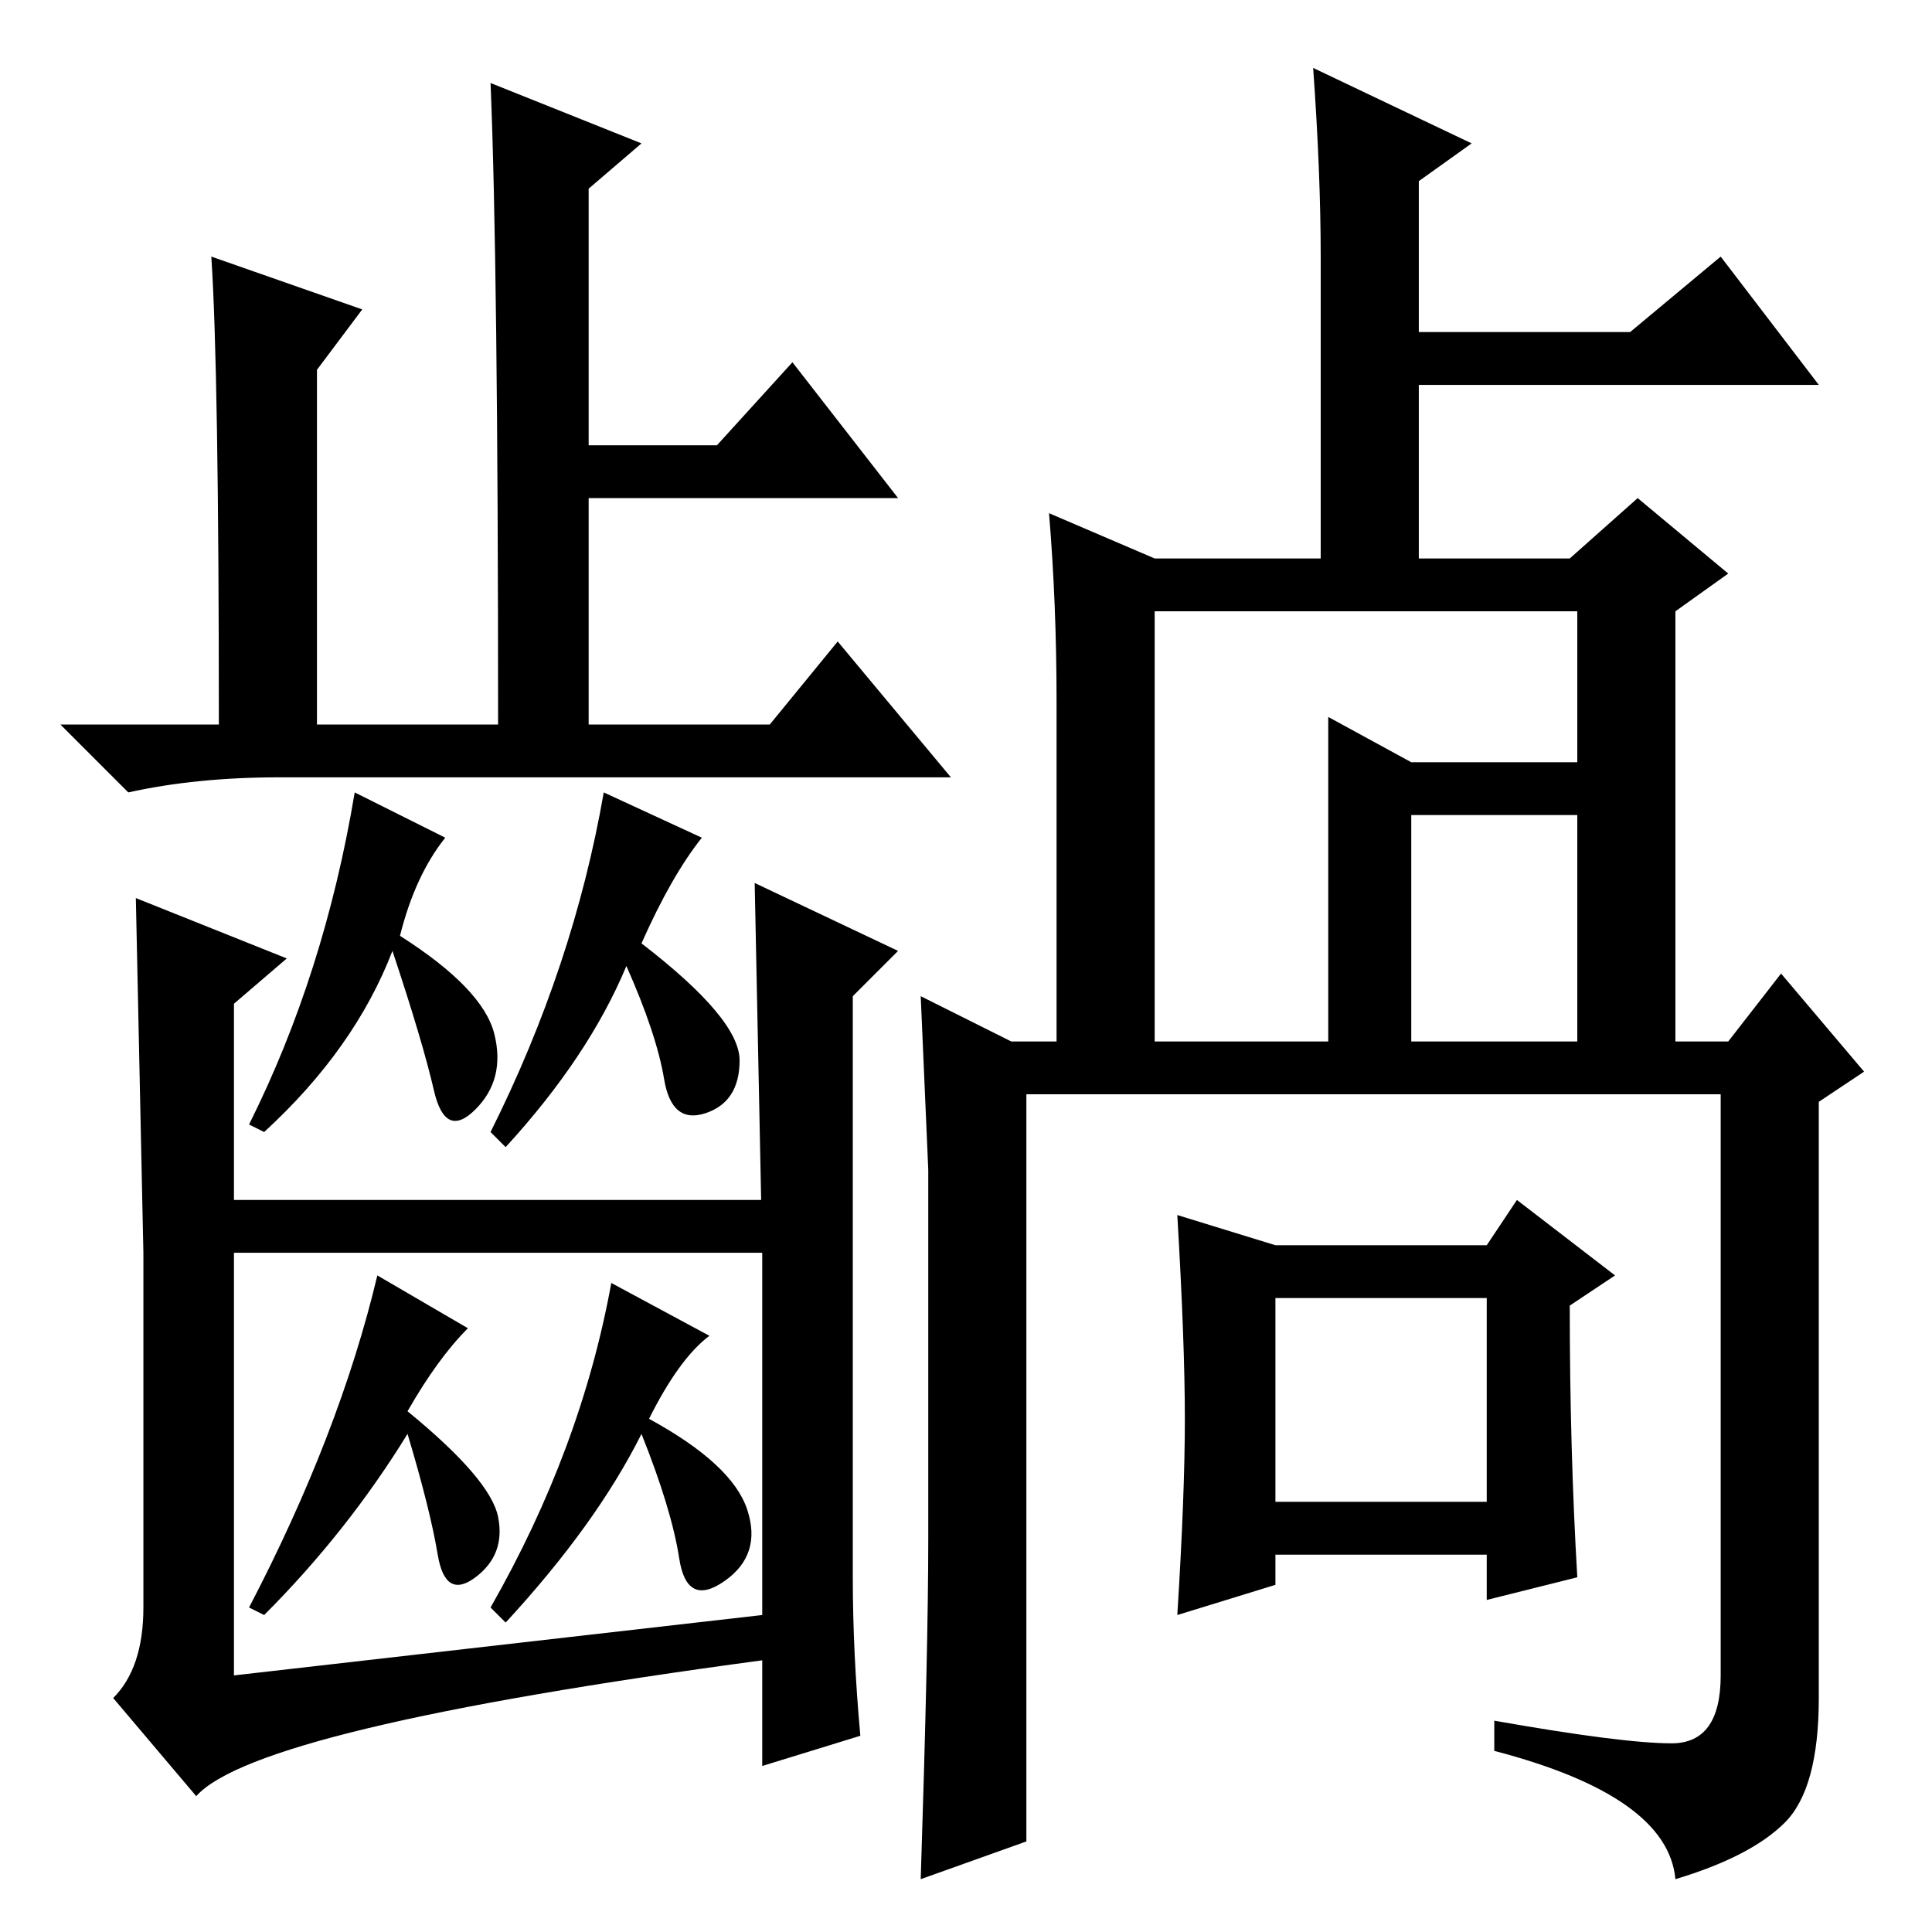 <?xml version="1.0" standalone="no"?>
<!DOCTYPE svg PUBLIC "-//W3C//DTD SVG 1.1//EN" "http://www.w3.org/Graphics/SVG/1.1/DTD/svg11.dtd" >
<svg xmlns="http://www.w3.org/2000/svg" xmlns:xlink="http://www.w3.org/1999/xlink" version="1.1" viewBox="0 -36 256 256">
  <g transform="matrix(1 0 0 -1 0 220)">
   <path fill="currentColor"
d="M85 237l-7 -6v-34h17l10 11l14 -18h-41v-30h24l9 11l15 -18h-89q-11 0 -20 -2l-9 9h21q0 47 -1 62l20 -7l-6 -8v-47h24q0 61 -1 85zM59 145q-4 -5 -6 -13q11 -7 12.5 -13t-2.5 -10t-5.5 2.5t-5.5 18.5q-5 -13 -17 -24l-2 1q10 20 14 44zM106 97v-7h-79v7h79zM19 90l-1 47
l20 -8l-7 -6v-89l70 8v48l-1 49l19 -9l-6 -6v-77q0 -10 1 -21l-13 -4v14q-67 -9 -75 -18l-11 13q4 4 4 12v47zM93 145q-4 -5 -8 -14q13 -10 13 -15.5t-4.5 -7t-5.5 4.5t-5 15q-5 -12 -16 -24l-2 2q11 22 15 45zM62 80q-4 -4 -8 -11q11 -9 12 -14t-3 -8t-5 3t-4 16
q-8 -13 -19 -24l-2 1q12 23 17 44zM94 79q-4 -3 -8 -11q11 -6 13 -12t-3 -9.5t-6 3t-5 16.5q-6 -12 -18 -25l-2 2q12 21 16 43zM197 84h-28v-27h28v27zM221.5 25q6.5 0 6.5 9v77h-92v-99l-14 -5q1 31 1 45v49l-1 23l12 -6h6v45q0 13 -1 25l14 -6h55l9 8l12 -10l-7 -5v-57h7
l7 9l11 -13l-6 -4v-79q0 -12 -4.5 -16.5t-14.5 -7.5q-1 11 -24 17v4q17 -3 23.5 -3zM176 118v37v6l11 -6h22v20h-56v-57h23zM209 148h-22v-30h22v30zM209 47l-12 -3v6h-28v-4l-13 -4q1 16 1 26t-1 27l13 -4h28l4 6l13 -10l-6 -4q0 -19 1 -36zM195 237l-7 -5v-20h28l12 10
l13 -17h-53v-26h-13v19v24q0 11 -1 25z" />
  </g>

</svg>
